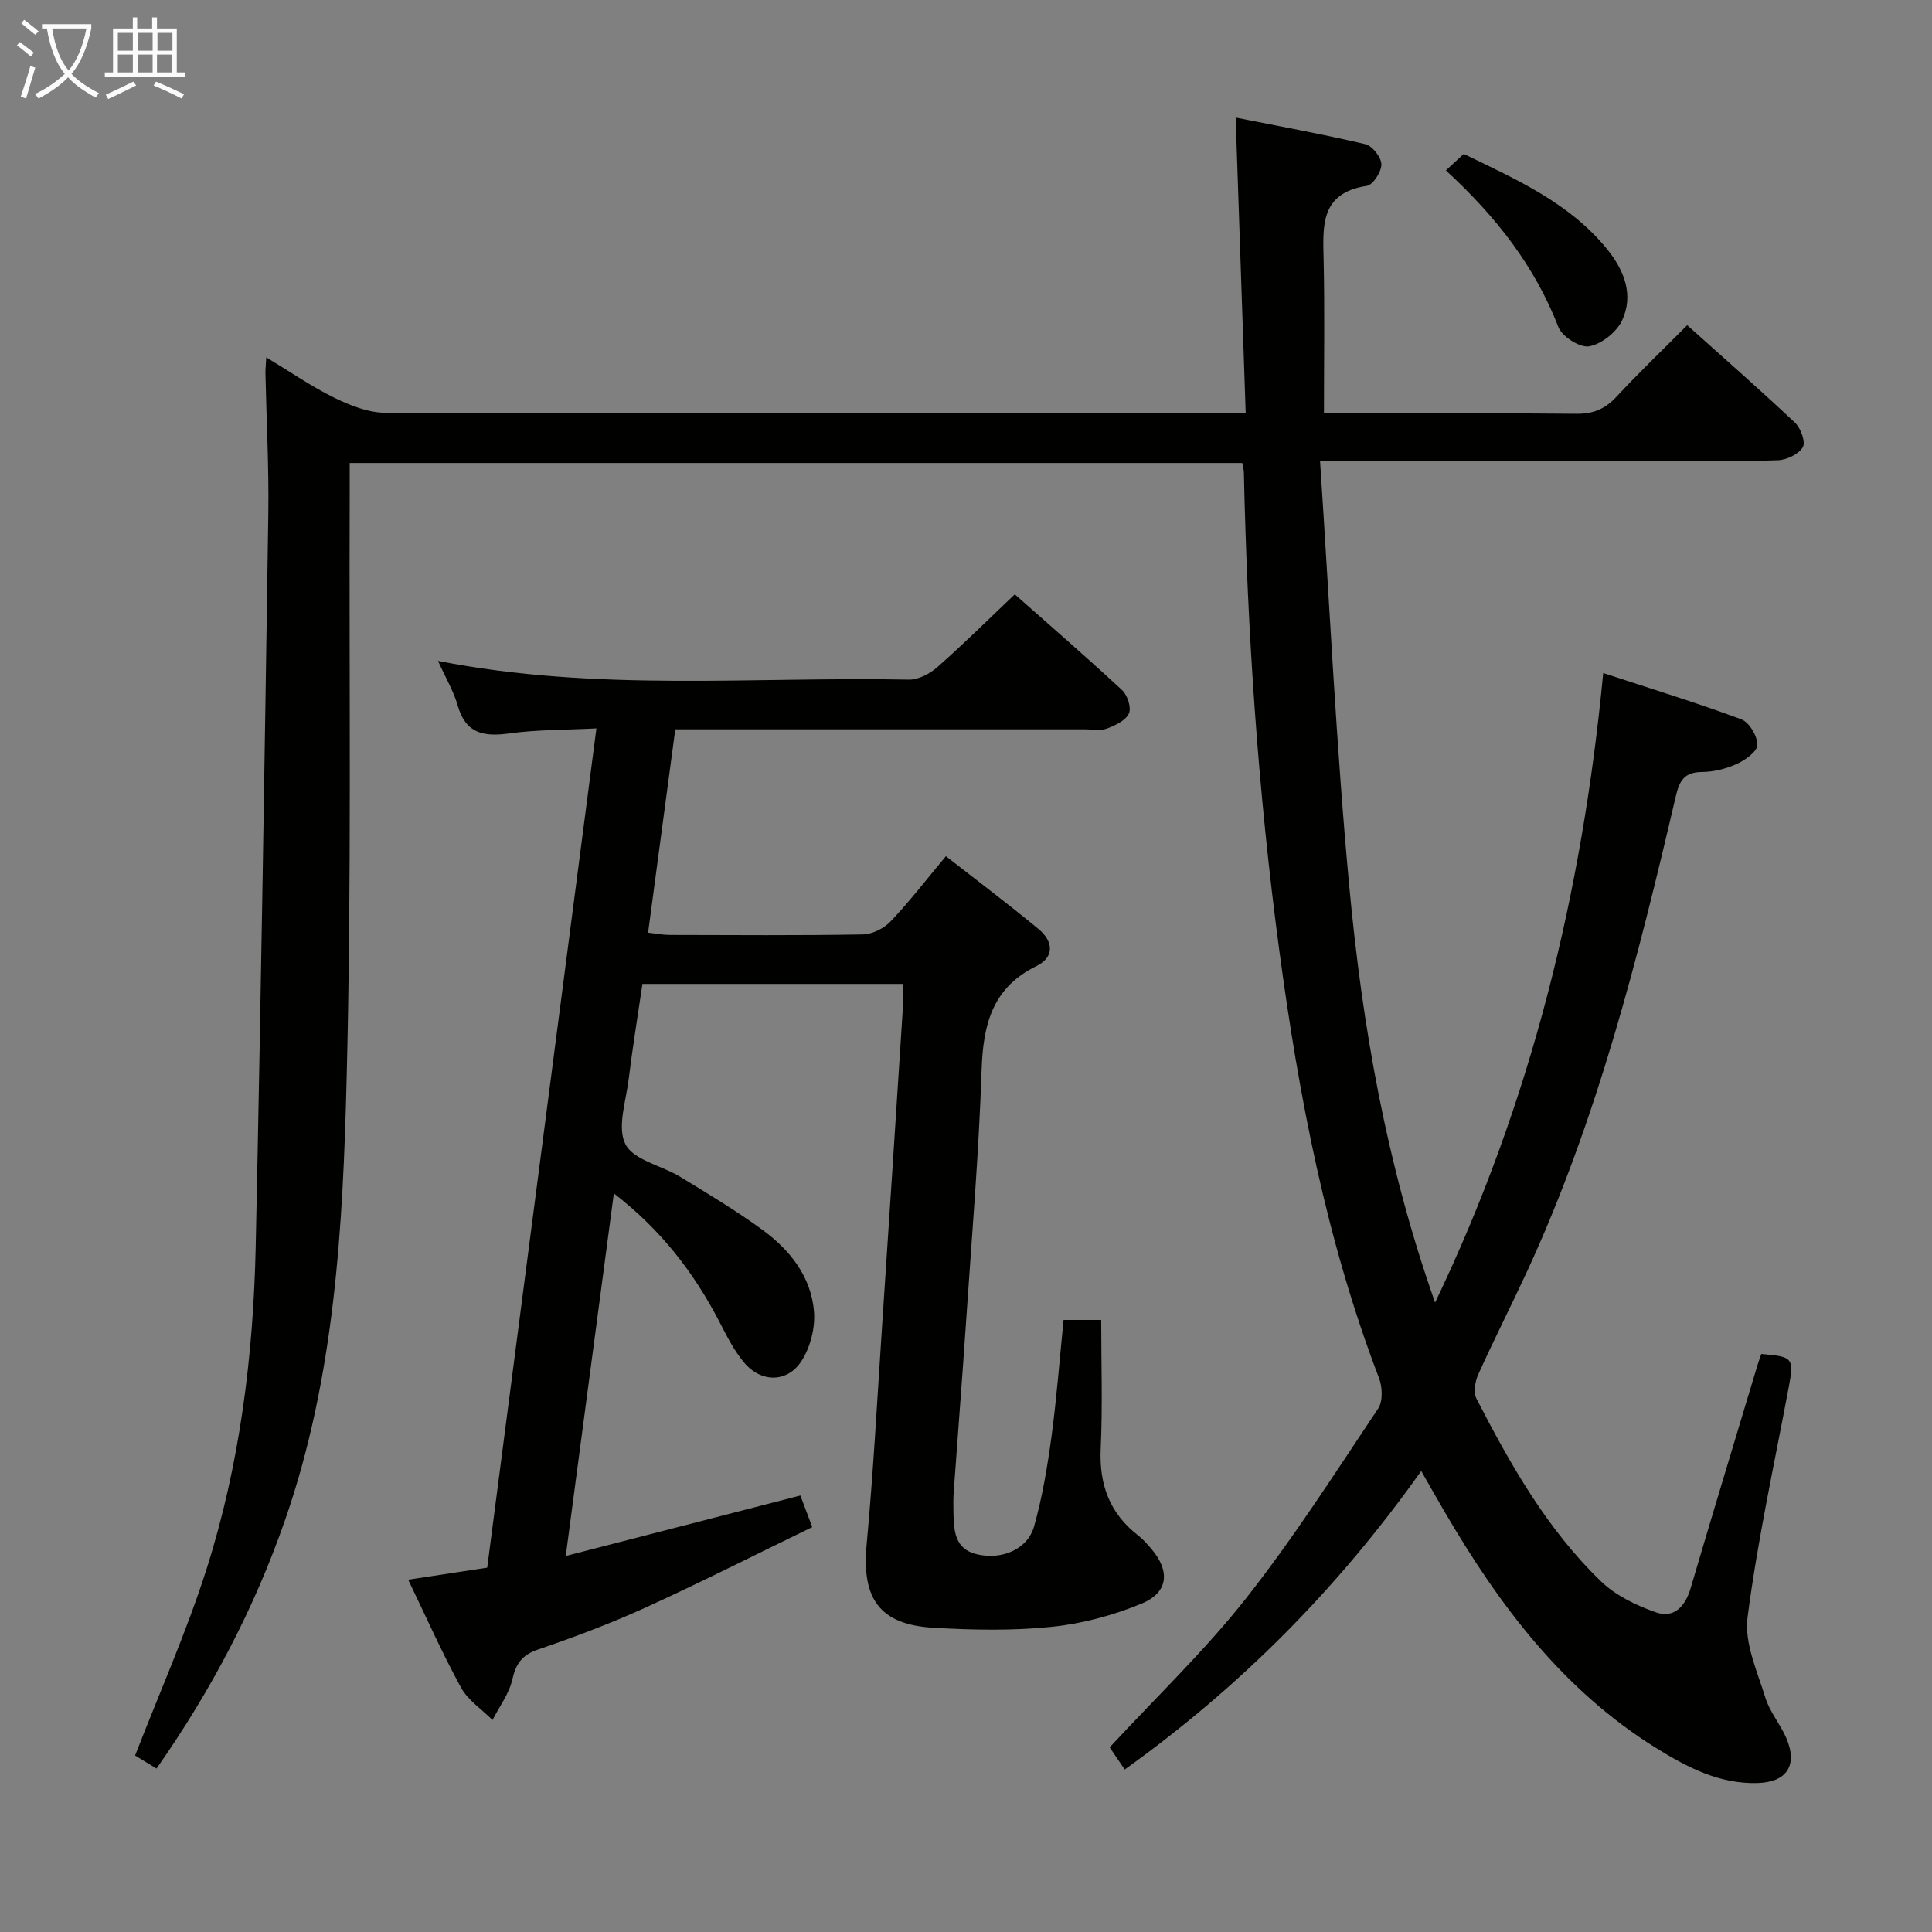 <svg enable-background="new 0 0 400 400" viewBox="0 0 400 400" xmlns="http://www.w3.org/2000/svg"><rect x="0" y="0" width="400" height="400" fill="#808080" stroke="none"/><g fill="#010100"><path d="m294.25 304.55c-17.28 24.35-37.43 44.65-61.39 61.81-1.25-1.85-2.33-3.44-3.11-4.59 9.69-10.47 19.73-20.06 28.23-30.85 9.86-12.51 18.47-26.02 27.35-39.29 1.01-1.5.89-4.45.18-6.31-10.94-28.59-16.61-58.39-20.65-88.57-4.4-32.84-6.61-65.85-7.33-98.97-.01-.49-.16-.98-.33-1.92-61.32 0-122.68 0-184.8 0 0 1.97.01 3.9 0 5.83-.14 40.49.4 81-.63 121.48-.77 30.87-2.44 61.83-12.73 91.48-6.37 18.33-15.3 35.32-26.63 51.51-1.72-1.05-3.38-2.06-4.44-2.7 5.05-13.02 10.64-25.57 14.79-38.59 6.89-21.65 9.69-44.11 10.18-66.77 1.08-50.59 1.86-101.19 2.61-151.79.14-9.64-.39-19.3-.59-28.95-.02-.93.09-1.86.17-3.37 4.99 3.01 9.35 6.04 14.06 8.35 3.28 1.6 7.05 3.11 10.6 3.12 57 .19 113.99.14 170.99.14h7.13c-.69-20.39-1.37-40.37-2.08-61.26 8.82 1.76 17.89 3.41 26.84 5.51 1.44.34 3.3 2.7 3.33 4.16.03 1.53-1.73 4.27-3.01 4.47-9.8 1.49-9.09 8.47-8.94 15.59.22 10.29.06 20.59.06 31.53h5.77c15.5 0 31-.1 46.5.07 3.47.04 5.94-.99 8.28-3.51 4.62-4.97 9.52-9.67 14.66-14.83 7.61 6.83 15.1 13.38 22.34 20.21 1.19 1.12 2.21 4.01 1.59 5.05-.87 1.45-3.33 2.64-5.16 2.7-7.99.29-15.99.13-23.99.13-21.17 0-42.33 0-63.5 0-1.95 0-3.91 0-7.3 0 1.99 29.84 3.34 59.03 6.05 88.08 2.7 28.9 7.65 57.49 17.77 86.19 19.96-41.7 30.44-84.72 34.81-130.34 9.93 3.26 19.36 6.15 28.59 9.58 1.64.61 3.33 3.46 3.33 5.28 0 1.35-2.48 3.14-4.23 3.94-2.21 1.01-4.79 1.66-7.21 1.68-3.58.02-4.67 1.68-5.43 4.92-7.85 33.66-16.32 67.14-30.91 98.69-3.28 7.08-6.83 14.04-10.03 21.16-.66 1.46-1.01 3.71-.35 4.99 7.03 13.64 14.6 27.02 25.75 37.79 3.06 2.95 7.33 5.02 11.41 6.44 3.73 1.3 6.07-1.23 7.18-5.01 4.55-15.44 9.23-30.83 13.86-46.24.23-.77.53-1.52.77-2.24 6.63.54 6.81.85 5.65 7.03-2.97 15.82-6.44 31.58-8.5 47.51-.69 5.31 2.02 11.17 3.69 16.62.91 2.96 3.12 5.5 4.35 8.4 2.4 5.64.06 9.1-5.99 9.27-7.87.22-14.5-3.24-20.9-7.2-19.4-12.03-32.6-29.65-43.87-48.97-1.51-2.56-2.97-5.16-4.84-8.44z"/><path d="m90.68 136.83c32.94 6.47 65.3 3.23 97.5 3.88 1.99.04 4.37-1.24 5.94-2.63 5.36-4.72 10.44-9.77 15.98-15.03 7.15 6.33 14.81 12.96 22.22 19.84 1.11 1.03 1.95 3.63 1.41 4.82-.66 1.45-2.8 2.47-4.51 3.12-1.32.5-2.96.17-4.46.17-26.33 0-52.66 0-79 0-1.82 0-3.63 0-5.95 0-1.88 14.03-3.72 27.79-5.63 42.1 1.62.18 3.02.46 4.41.47 13.33.03 26.67.13 40-.1 1.98-.03 4.41-1.23 5.79-2.69 3.89-4.08 7.34-8.58 11.46-13.51 6.5 5.08 12.96 9.94 19.19 15.09 2.99 2.47 3.41 5.76-.46 7.66-9.17 4.5-11.03 12.15-11.34 21.54-.58 17.45-2.06 34.86-3.23 52.29-.78 11.61-1.7 23.2-2.53 34.81-.11 1.49-.11 3-.07 4.5.1 3.74.21 7.57 4.91 8.65 5.16 1.19 10.45-1.05 11.79-5.8 1.7-6.03 2.74-12.28 3.59-18.5 1.07-7.9 1.67-15.86 2.51-24.23h7.79c0 8.76.31 17.71-.1 26.64-.34 7.43 1.83 13.38 7.73 17.96 1.04.81 1.94 1.83 2.8 2.85 3.86 4.57 3.5 8.97-2.05 11.27-5.89 2.45-12.32 4.17-18.65 4.82-8.08.83-16.32.66-24.45.19-11.16-.64-14.88-6.03-13.85-17.16 1.37-14.73 2.16-29.52 3.14-44.28 1.48-22.23 2.93-44.46 4.36-66.7.1-1.62.01-3.26.01-5.16-17.88 0-35.5 0-53.92 0-.95 6.5-2.04 13.13-2.86 19.8-.56 4.53-2.43 9.97-.65 13.41 1.71 3.3 7.48 4.38 11.3 6.71 5.82 3.55 11.69 7.06 17.17 11.08 5.64 4.14 9.98 9.67 10.56 16.84.27 3.35-.75 7.36-2.56 10.19-2.92 4.57-8.36 4.57-11.88.4-2.12-2.5-3.63-5.55-5.15-8.49-5.27-10.14-12.04-19-21.85-26.57-3.34 25.2-6.58 49.6-9.96 75.07 16.6-4.28 32.42-8.35 48.58-12.52.7 1.88 1.39 3.7 2.46 6.54-11.59 5.62-22.96 11.39-34.56 16.68-7.24 3.3-14.73 6.1-22.26 8.68-3.32 1.14-4.54 2.94-5.29 6.23-.67 2.94-2.68 5.58-4.09 8.35-2.21-2.21-5.07-4.07-6.52-6.71-3.89-7.11-7.18-14.55-10.94-22.34 5.66-.86 10.71-1.63 16.36-2.49 7.49-57.59 14.99-115.2 22.61-173.76-6.31.32-12.24.24-18.05 1.04-5.26.72-8.98.05-10.65-5.71-.84-3-2.49-5.76-4.1-9.31z"/><path d="m299.35 35.28c1.45-1.33 2.52-2.32 3.7-3.41 10.95 5.31 21.92 10.15 29.7 19.74 3.51 4.33 5.56 9.46 3.07 14.76-1.14 2.41-4.23 4.86-6.79 5.33-1.89.35-5.62-2-6.38-3.98-4.87-12.56-12.82-22.8-23.3-32.44z"/></g><path d="m6.4 11.7c-1-.8-1.9-1.6-2.9-2.3l.6-.7c.9.7 1.9 1.4 2.9 2.2zm-2.1 8.3c.7-2.1 1.4-4.2 2-6.4.2.1.6.3 1 .4-.7 2.3-1.3 4.4-1.9 6.4zm3-12.8c-1.1-.9-2.1-1.7-2.9-2.4l.6-.7c1 .8 2 1.5 3 2.4zm1.4-1.3v-.9h10.2v.9c-.9 4.2-2.3 7.3-4.1 9.4 1.3 1.4 3.2 2.7 5.7 4-.2.2-.4.5-.7.9-2.5-1.4-4.4-2.7-5.7-4.2-1.4 1.5-3.5 3-6.1 4.4 0 0 0 0-.1-.1-.3-.4-.5-.7-.7-.8 2.7-1.3 4.7-2.8 6.2-4.2-1.8-2.2-3-5.3-3.7-9.4zm9.2 0h-7.1c.6 3.8 1.7 6.7 3.4 8.7 1.7-2 2.9-4.8 3.7-8.7z" fill="#fafbfa"/><path d="m31.6 3.6h.9v2.3h4.1v9.1h1.7v.9h-16.6v-.9h1.7v-9.1h4.1v-2.3h.9v2.3h3.1v-2.3zm-4 13.3.6.8c-1.9.9-3.8 1.9-5.8 2.8-.2-.3-.3-.6-.5-.9 2-.9 3.9-1.8 5.7-2.7zm-3.2-10.1v3.7h3.1v-3.7zm0 4.5v3.7h3.1v-3.7zm4.1-4.5v3.7h3.1v-3.7zm0 4.5v3.7h3.1v-3.7zm9.1 9.1c-2.1-1.1-4.1-2-5.8-2.7l.5-.8c2.2.9 4.1 1.8 5.8 2.6zm-1.9-13.6h-3.1v3.7h3.1zm-3.2 4.5v3.7h3.1v-3.7z" fill="#fafbfa"/></svg>